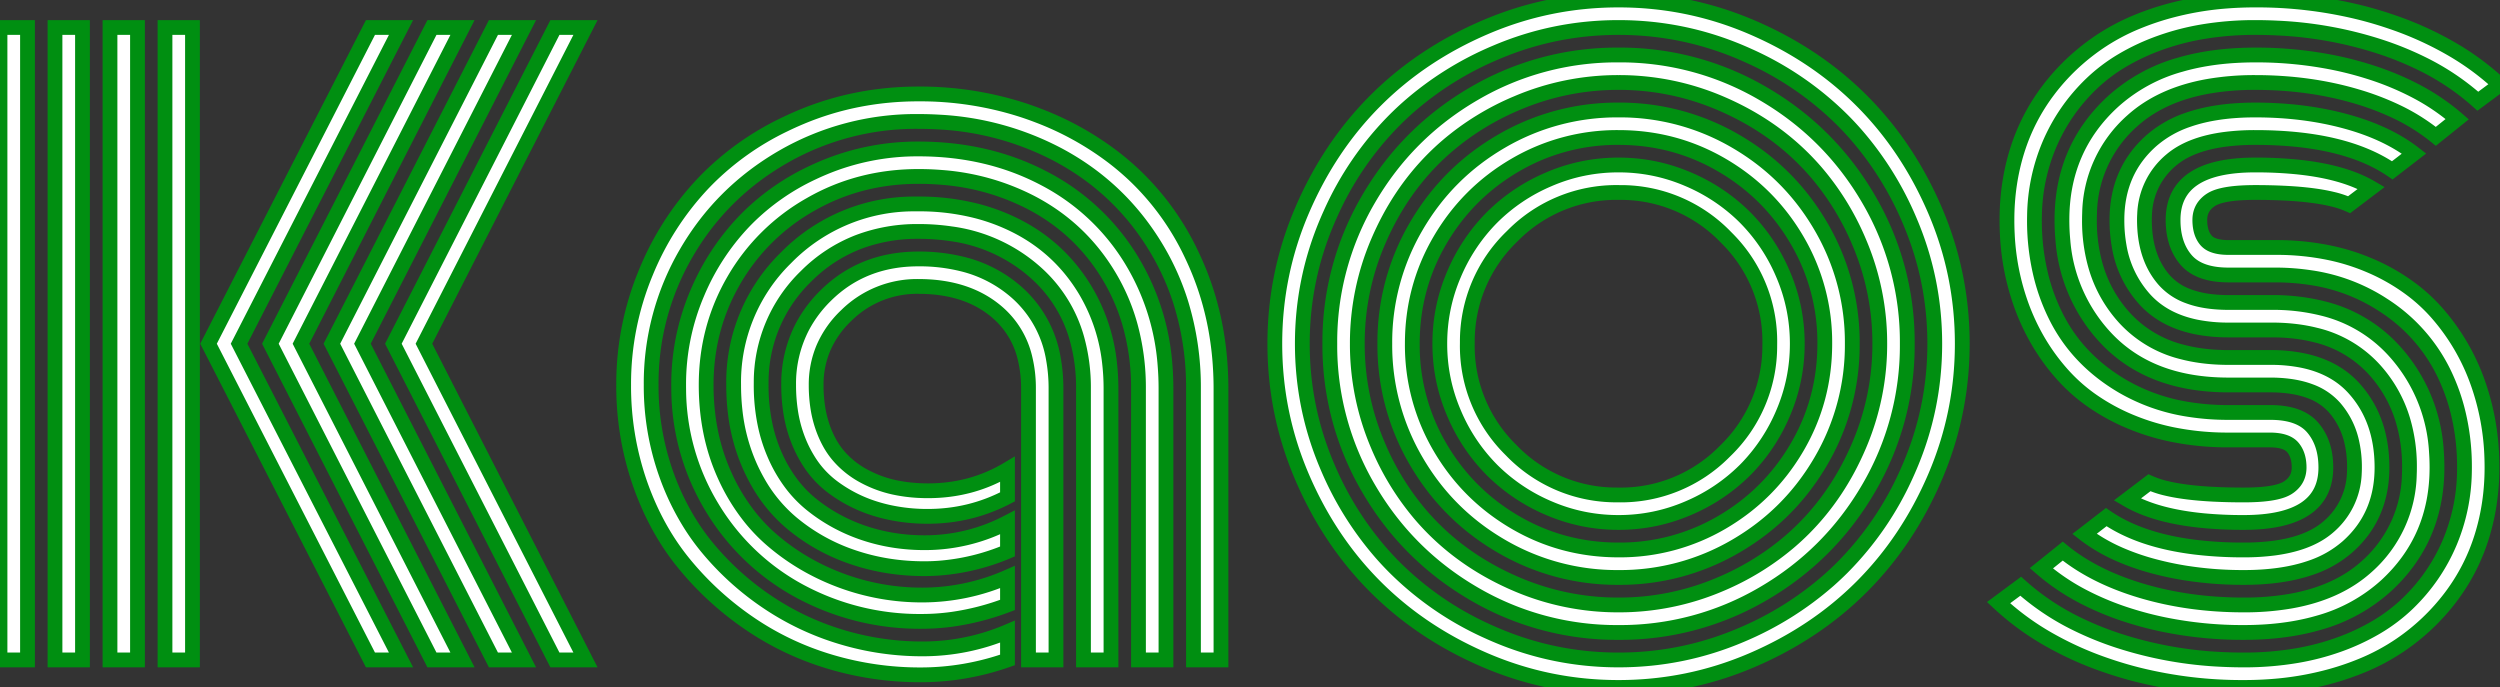 <svg
        width="319.629"
        height="87.892"
        viewBox="0 0 319.629 87.892"
        xmlns="http://www.w3.org/2000/svg">
    <rect x="0" y="0" width="319.629" height="87.892" fill="#333333" stroke="none"/>
    <g id="svgGroup" stroke-linecap="round"
       fill-rule="evenodd" font-size="9pt"
       stroke="#000" stroke-width="0.25mm"
       fill="none"
       style="stroke:#008f11;stroke-width:0.5mm;fill:#ffffff">
        <path d="M 156.104 49.708 L 156.104 84.376 L 152.588 84.376 L 152.588 49.708 A 36.571 36.571 0 0 0 150.995 38.764 A 32.27 32.27 0 0 0 147.949 31.91 Q 143.311 24.073 135.303 19.8 A 36.646 36.646 0 0 0 120.019 15.603 A 43.918 43.918 0 0 0 117.432 15.528 A 34.035 34.035 0 0 0 100.098 20.069 Q 92.236 24.61 87.744 32.349 A 33.017 33.017 0 0 0 83.252 49.219 A 33.615 33.615 0 0 0 85.181 60.621 A 32.229 32.229 0 0 0 88.502 67.393 A 28.472 28.472 0 0 0 90.454 70.045 A 36.103 36.103 0 0 0 98.169 77.003 A 34.716 34.716 0 0 0 107.593 81.446 A 35.639 35.639 0 0 0 117.871 82.96 A 27.7 27.7 0 0 0 128.809 80.762 L 128.809 84.376 Q 123.389 86.28 117.676 86.28 A 40.183 40.183 0 0 1 106.177 84.62 Q 100.586 82.96 95.825 79.712 Q 91.064 76.465 87.451 72.046 Q 83.838 67.628 81.787 61.719 A 37.834 37.834 0 0 1 79.736 49.271 A 42.476 42.476 0 0 1 79.736 49.219 A 37.166 37.166 0 0 1 82.593 34.791 A 36.872 36.872 0 0 1 89.794 23.558 A 35.403 35.403 0 0 1 90.405 22.925 A 35.76 35.76 0 0 1 100.263 15.94 A 41.854 41.854 0 0 1 102.417 14.966 Q 109.473 12.012 117.432 12.012 A 42.623 42.623 0 0 1 130.812 14.087 A 40.141 40.141 0 0 1 132.666 14.747 A 38.269 38.269 0 0 1 142.261 20.043 A 35.033 35.033 0 0 1 144.971 22.339 A 33.853 33.853 0 0 1 152.321 32.49 A 39.697 39.697 0 0 1 153.125 34.278 Q 156.104 41.358 156.104 49.708 Z M 149.072 49.708 L 149.072 84.376 L 145.557 84.376 L 145.557 49.708 A 29.957 29.957 0 0 0 144.454 41.443 A 25.52 25.52 0 0 0 141.87 35.425 Q 138.184 29.2 131.787 25.879 A 29.744 29.744 0 0 0 120.421 22.681 A 36.148 36.148 0 0 0 117.432 22.559 Q 109.863 22.559 103.613 26.148 A 26.152 26.152 0 0 0 93.823 35.84 Q 90.283 41.944 90.283 49.219 Q 90.283 55.469 92.578 60.621 A 25.097 25.097 0 0 0 95.964 66.219 A 21.823 21.823 0 0 0 98.755 69.092 Q 102.637 72.413 107.593 74.244 A 29.699 29.699 0 0 0 117.969 76.075 A 27.138 27.138 0 0 0 128.809 73.78 L 128.809 77.344 A 32.688 32.688 0 0 1 121.757 79.173 A 28.26 28.26 0 0 1 117.871 79.444 A 32.253 32.253 0 0 1 102.344 75.635 A 29.318 29.318 0 0 1 91.016 64.844 A 29.358 29.358 0 0 1 86.772 49.758 A 34.855 34.855 0 0 1 86.768 49.219 A 29.627 29.627 0 0 1 89.136 37.501 A 30.24 30.24 0 0 1 95.057 28.394 A 29.001 29.001 0 0 1 95.557 27.881 A 29.542 29.542 0 0 1 103.877 22.081 A 34.373 34.373 0 0 1 105.322 21.436 A 31.03 31.03 0 0 1 117.432 19.044 Q 126.367 19.044 133.569 22.852 A 28.311 28.311 0 0 1 144.922 33.692 A 30.047 30.047 0 0 1 148.95 46.677 A 36.861 36.861 0 0 1 149.072 49.708 Z M 284.912 38.672 L 290.479 38.672 A 26.054 26.054 0 0 1 297.012 39.446 A 18.084 18.084 0 0 1 305.981 44.727 A 20.899 20.899 0 0 1 311.505 57.836 A 27.414 27.414 0 0 1 311.572 59.766 Q 311.572 68.897 305.078 74.879 A 21.33 21.33 0 0 1 296.413 79.632 Q 293.235 80.553 289.453 80.783 A 42.586 42.586 0 0 1 286.865 80.86 A 50.314 50.314 0 0 1 276.608 79.844 A 44.131 44.131 0 0 1 272.266 78.712 A 36.401 36.401 0 0 1 266.229 76.218 A 27.614 27.614 0 0 1 260.986 72.657 L 263.721 70.46 Q 267.725 73.731 273.804 75.538 Q 279.883 77.344 286.865 77.344 A 34.57 34.57 0 0 0 292.83 76.863 Q 298.869 75.803 302.612 72.413 A 16.156 16.156 0 0 0 308.04 60.602 A 21.238 21.238 0 0 0 308.057 59.766 A 20.841 20.841 0 0 0 307.214 53.707 A 16.721 16.721 0 0 0 303.491 47.169 A 14.767 14.767 0 0 0 296.029 42.831 Q 293.483 42.188 290.43 42.188 L 284.912 42.188 A 20.673 20.673 0 0 1 280.805 41.807 Q 276.669 40.967 274.219 38.282 A 13.401 13.401 0 0 1 270.936 31.456 A 18.857 18.857 0 0 1 270.654 28.126 Q 270.654 21.876 275.073 17.969 A 13.859 13.859 0 0 1 279.786 15.299 Q 283.359 14.063 288.33 14.063 Q 294.531 14.063 299.854 15.504 Q 304.895 16.868 308.272 19.35 A 18.375 18.375 0 0 1 308.643 19.629 L 305.859 21.778 Q 299.756 17.579 288.33 17.579 A 29.677 29.677 0 0 0 284.498 17.809 Q 280.287 18.359 277.88 20.226 A 8.477 8.477 0 0 0 277.563 20.484 A 9.443 9.443 0 0 0 274.191 27.397 A 12.648 12.648 0 0 0 274.17 28.126 Q 274.17 32.516 276.286 35.303 A 9.247 9.247 0 0 0 276.685 35.792 A 7.564 7.564 0 0 0 279.808 37.883 Q 281.063 38.352 282.627 38.542 A 18.94 18.94 0 0 0 284.912 38.672 Z M 284.912 45.704 L 290.283 45.704 A 20.425 20.425 0 0 1 294.391 46.09 Q 296.83 46.591 298.683 47.743 A 10.609 10.609 0 0 1 300.977 49.659 Q 304.541 53.614 304.541 59.766 Q 304.541 66.016 300.122 69.922 A 13.859 13.859 0 0 1 295.41 72.593 Q 291.837 73.829 286.865 73.829 A 47.248 47.248 0 0 1 279.448 73.266 A 39.979 39.979 0 0 1 275.317 72.388 A 30.479 30.479 0 0 1 271.008 70.893 Q 268.457 69.776 266.504 68.262 L 269.287 66.114 Q 273.647 69.114 280.748 69.97 A 51.181 51.181 0 0 0 286.865 70.313 A 29.677 29.677 0 0 0 290.698 70.083 Q 294.908 69.533 297.315 67.666 A 8.477 8.477 0 0 0 297.632 67.408 A 9.443 9.443 0 0 0 301.005 60.495 A 12.648 12.648 0 0 0 301.025 59.766 A 14.381 14.381 0 0 0 300.668 56.471 A 9.944 9.944 0 0 0 298.486 52.125 A 7.668 7.668 0 0 0 295.298 49.998 Q 294.047 49.536 292.497 49.348 A 18.848 18.848 0 0 0 290.234 49.219 L 284.912 49.219 Q 274.902 49.219 269.263 43.238 A 20.513 20.513 0 0 1 263.747 30.767 A 27.456 27.456 0 0 1 263.623 28.126 Q 263.623 18.995 270.117 13.013 A 21.33 21.33 0 0 1 278.783 8.26 Q 281.961 7.339 285.742 7.109 A 42.586 42.586 0 0 1 288.33 7.032 A 50.145 50.145 0 0 1 298.576 8.047 A 43.765 43.765 0 0 1 302.905 9.18 A 36.331 36.331 0 0 1 308.924 11.674 A 27.7 27.7 0 0 1 314.16 15.235 L 311.426 17.432 A 25.094 25.094 0 0 0 306.313 14.234 A 34.27 34.27 0 0 0 301.367 12.354 Q 295.313 10.547 288.33 10.547 A 34.57 34.57 0 0 0 282.365 11.029 Q 276.326 12.089 272.583 15.479 A 16.156 16.156 0 0 0 267.155 27.29 A 21.238 21.238 0 0 0 267.139 28.126 A 20.96 20.96 0 0 0 267.954 34.105 A 16.581 16.581 0 0 0 271.729 40.748 A 14.821 14.821 0 0 0 279.03 45.007 Q 281.44 45.638 284.313 45.698 A 29.081 29.081 0 0 0 284.912 45.704 Z M 290.82 35.157 L 284.912 35.157 Q 281.152 35.157 279.492 33.228 Q 277.832 31.299 277.832 28.126 Q 277.832 21.094 288.33 21.094 A 53.608 53.608 0 0 1 293.492 21.326 Q 298.905 21.851 302.333 23.568 A 14.162 14.162 0 0 1 303.174 24.024 L 300.342 26.172 A 12.007 12.007 0 0 0 298.161 25.453 Q 295.796 24.886 292.171 24.701 A 75.371 75.371 0 0 0 288.33 24.61 A 29.884 29.884 0 0 0 286.513 24.661 Q 283.855 24.824 282.742 25.506 A 2.656 2.656 0 0 0 282.69 25.538 A 3.337 3.337 0 0 0 281.813 26.336 Q 281.285 27.041 281.252 27.997 A 3.73 3.73 0 0 0 281.25 28.126 A 5.695 5.695 0 0 0 281.334 29.136 Q 281.436 29.703 281.663 30.152 A 2.874 2.874 0 0 0 282.031 30.713 A 2.175 2.175 0 0 0 282.843 31.297 Q 283.551 31.605 284.652 31.637 A 8.95 8.95 0 0 0 284.912 31.641 L 290.967 31.641 A 33.337 33.337 0 0 1 297.79 32.313 A 27.17 27.17 0 0 1 302.856 33.887 A 25.498 25.498 0 0 1 308.485 37.131 A 21.868 21.868 0 0 1 311.572 40.015 A 27.267 27.267 0 0 1 316.797 48.951 A 31.486 31.486 0 0 1 318.582 58.514 A 36.033 36.033 0 0 1 318.604 59.766 Q 318.604 64.454 317.285 68.653 Q 315.967 72.852 313.306 76.368 A 27.401 27.401 0 0 1 306.909 82.447 A 26.873 26.873 0 0 1 301.974 85.095 A 34.768 34.768 0 0 1 298.022 86.451 A 39.102 39.102 0 0 1 290.535 87.751 A 46.932 46.932 0 0 1 286.865 87.891 A 55.061 55.061 0 0 1 273.402 86.284 A 49.661 49.661 0 0 1 269.214 85.035 A 42.622 42.622 0 0 1 261.463 81.485 A 33.883 33.883 0 0 1 255.518 77.051 L 258.35 74.952 A 31.37 31.37 0 0 0 265.557 79.775 A 40.73 40.73 0 0 0 270.825 81.91 A 50.014 50.014 0 0 0 284.221 84.315 A 57.584 57.584 0 0 0 286.865 84.376 A 40.049 40.049 0 0 0 293.608 83.831 A 31.679 31.679 0 0 0 298.95 82.447 A 27.978 27.978 0 0 0 303.852 80.168 A 21.649 21.649 0 0 0 307.837 77.149 Q 311.328 73.78 313.208 69.337 A 24.142 24.142 0 0 0 315.081 60.404 A 27.624 27.624 0 0 0 315.088 59.766 A 29.088 29.088 0 0 0 314.124 52.163 A 25.186 25.186 0 0 0 312.354 47.486 A 21.472 21.472 0 0 0 304.716 39.01 A 25.843 25.843 0 0 0 304.028 38.575 A 23.074 23.074 0 0 0 295.383 35.491 A 30.164 30.164 0 0 0 290.82 35.157 Z M 284.912 52.735 L 290.283 52.735 Q 294.043 52.735 295.703 54.688 Q 297.363 56.641 297.363 59.766 Q 297.363 66.797 286.865 66.797 A 54.076 54.076 0 0 1 281.68 66.566 Q 276.272 66.043 272.849 64.341 A 14.139 14.139 0 0 1 271.973 63.868 L 274.805 61.719 A 11.989 11.989 0 0 0 276.989 62.439 Q 279.36 63.005 283.003 63.191 A 76.162 76.162 0 0 0 286.865 63.282 A 29.884 29.884 0 0 0 288.682 63.231 Q 291.34 63.068 292.454 62.386 A 2.656 2.656 0 0 0 292.505 62.354 A 3.337 3.337 0 0 0 293.383 61.555 Q 293.91 60.851 293.943 59.895 A 3.73 3.73 0 0 0 293.945 59.766 Q 293.945 58.432 293.393 57.55 A 3.006 3.006 0 0 0 293.14 57.203 Q 292.334 56.251 290.186 56.251 L 284.912 56.251 A 35.621 35.621 0 0 1 277.835 55.575 A 28.966 28.966 0 0 1 272.729 54.053 A 26.063 26.063 0 0 1 267.24 51.068 A 21.777 21.777 0 0 1 263.794 47.999 Q 260.303 44.141 258.447 39.063 A 30.993 30.993 0 0 1 256.637 29.938 A 35.901 35.901 0 0 1 256.592 28.126 Q 256.592 23.438 257.91 19.239 Q 259.229 15.04 261.89 11.524 Q 264.551 8.008 268.286 5.445 A 26.873 26.873 0 0 1 273.221 2.797 A 34.768 34.768 0 0 1 277.173 1.441 A 39.102 39.102 0 0 1 284.66 0.141 A 46.932 46.932 0 0 1 288.33 0.001 A 55.011 55.011 0 0 1 301.513 1.541 A 49.363 49.363 0 0 1 305.957 2.857 A 42.479 42.479 0 0 1 313.795 6.469 A 33.934 33.934 0 0 1 319.629 10.84 L 316.797 12.94 A 31.445 31.445 0 0 0 309.599 8.116 A 40.644 40.644 0 0 0 304.346 5.982 A 49.708 49.708 0 0 0 291.105 3.583 A 57.465 57.465 0 0 0 288.33 3.516 A 40.049 40.049 0 0 0 281.588 4.061 A 31.679 31.679 0 0 0 276.245 5.445 A 27.978 27.978 0 0 0 271.343 7.723 A 21.649 21.649 0 0 0 267.358 10.743 Q 263.867 14.112 261.987 18.555 A 24.142 24.142 0 0 0 260.115 27.487 A 27.624 27.624 0 0 0 260.107 28.126 A 29.294 29.294 0 0 0 261.038 35.629 A 25.033 25.033 0 0 0 262.891 40.528 Q 265.674 46.046 271.387 49.39 A 24.102 24.102 0 0 0 279.788 52.34 A 31.989 31.989 0 0 0 284.912 52.735 Z M 142.041 49.708 L 142.041 84.376 L 138.525 84.376 L 138.525 49.708 A 23.343 23.343 0 0 0 137.695 43.318 A 17.567 17.567 0 0 0 132.617 35.035 A 20.308 20.308 0 0 0 121.595 29.889 A 27.994 27.994 0 0 0 117.432 29.59 A 21.242 21.242 0 0 0 109.773 30.93 A 19.198 19.198 0 0 0 103.076 35.303 A 18.829 18.829 0 0 0 97.316 48.964 A 23.191 23.191 0 0 0 97.314 49.219 A 24.575 24.575 0 0 0 97.804 54.222 A 19.789 19.789 0 0 0 99.048 58.155 A 18.086 18.086 0 0 0 101.241 61.916 A 15.016 15.016 0 0 0 103.76 64.503 Q 106.738 66.895 110.425 68.14 Q 114.111 69.385 118.213 69.385 A 22.849 22.849 0 0 0 128.809 66.797 L 128.809 70.508 A 27.878 27.878 0 0 1 120.007 72.641 A 26.193 26.193 0 0 1 118.164 72.706 Q 113.33 72.706 108.984 71.216 A 24.248 24.248 0 0 1 101.221 66.871 A 19.016 19.016 0 0 1 96.89 61.625 A 23.334 23.334 0 0 1 95.801 59.449 A 23.788 23.788 0 0 1 93.975 52.486 A 29.507 29.507 0 0 1 93.799 49.219 A 22.205 22.205 0 0 1 100.399 33.05 A 26.804 26.804 0 0 1 100.61 32.837 A 22.886 22.886 0 0 1 117.12 26.076 A 29.416 29.416 0 0 1 117.432 26.075 A 29.651 29.651 0 0 1 124.83 26.966 A 24.933 24.933 0 0 1 130.029 28.931 Q 135.596 31.788 138.818 37.208 A 22.981 22.981 0 0 1 141.876 46.585 A 28.833 28.833 0 0 1 142.041 49.708 Z M 166.479 61.011 Q 162.988 52.881 162.988 43.946 Q 162.988 35.01 166.479 26.88 Q 169.971 18.751 175.854 12.867 Q 181.738 6.983 189.868 3.492 Q 197.998 0.001 206.934 0.001 Q 215.869 0.001 223.999 3.492 Q 232.129 6.983 238.013 12.867 Q 243.896 18.751 247.388 26.88 Q 250.879 35.01 250.879 43.946 Q 250.879 52.881 247.388 61.011 Q 243.896 69.141 238.013 75.025 Q 232.129 80.909 223.999 84.4 Q 215.869 87.891 206.934 87.891 Q 197.998 87.891 189.868 84.4 Q 181.738 80.909 175.854 75.025 Q 169.971 69.141 166.479 61.011 Z M 169.702 28.248 Q 166.504 35.743 166.504 43.946 Q 166.504 52.149 169.702 59.644 A 41.092 41.092 0 0 0 176.681 70.815 A 38.615 38.615 0 0 0 178.32 72.559 A 40.273 40.273 0 0 0 190.307 80.769 A 45.93 45.93 0 0 0 191.235 81.177 Q 198.73 84.376 206.934 84.376 Q 215.137 84.376 222.632 81.177 A 41.092 41.092 0 0 0 233.802 74.199 A 38.615 38.615 0 0 0 235.547 72.559 A 40.273 40.273 0 0 0 243.757 60.573 A 45.93 45.93 0 0 0 244.165 59.644 Q 247.363 52.149 247.363 43.946 Q 247.363 35.743 244.165 28.248 A 41.092 41.092 0 0 0 237.186 17.077 A 38.615 38.615 0 0 0 235.547 15.333 A 40.273 40.273 0 0 0 223.561 7.123 A 45.93 45.93 0 0 0 222.632 6.714 Q 215.137 3.516 206.934 3.516 Q 198.73 3.516 191.235 6.714 A 41.092 41.092 0 0 0 180.065 13.693 A 38.615 38.615 0 0 0 178.32 15.333 A 40.273 40.273 0 0 0 170.111 27.319 A 45.93 45.93 0 0 0 169.702 28.248 Z M 131.494 84.376 L 131.494 49.708 A 16.238 16.238 0 0 0 131.038 45.745 A 11.009 11.009 0 0 0 127.637 40.04 Q 123.779 36.622 117.432 36.622 A 12.844 12.844 0 0 0 108.203 40.333 A 12.607 12.607 0 0 0 105.28 44.479 A 11.963 11.963 0 0 0 104.346 49.219 A 18.868 18.868 0 0 0 104.541 51.996 A 14.349 14.349 0 0 0 105.127 54.468 A 13.059 13.059 0 0 0 106.016 56.532 A 9.879 9.879 0 0 0 107.251 58.326 A 11.367 11.367 0 0 0 110.449 60.865 A 14.703 14.703 0 0 0 114.331 62.305 A 19.568 19.568 0 0 0 117.487 62.716 A 22.925 22.925 0 0 0 118.652 62.745 Q 124.219 62.745 128.809 60.01 L 128.809 63.526 Q 124.072 66.016 118.604 66.016 A 23.112 23.112 0 0 1 113.564 65.481 A 20.721 20.721 0 0 1 111.987 65.064 A 17.963 17.963 0 0 1 106.348 62.183 A 12.378 12.378 0 0 1 103.296 58.771 A 15.8 15.8 0 0 1 102.319 56.91 A 16.945 16.945 0 0 1 101.057 52.462 A 22.273 22.273 0 0 1 100.83 49.219 A 15.76 15.76 0 0 1 102.589 41.769 A 16.191 16.191 0 0 1 105.566 37.794 Q 110.303 33.106 117.432 33.106 A 22.788 22.788 0 0 1 123.01 33.754 A 16.371 16.371 0 0 1 130.151 37.525 A 14.522 14.522 0 0 1 134.697 45.981 A 21.21 21.21 0 0 1 135.01 49.708 L 135.01 84.376 L 131.494 84.376 Z M 170.02 43.946 A 36.082 36.082 0 0 0 174.976 62.452 Q 179.932 70.948 188.428 75.904 A 36.082 36.082 0 0 0 206.934 80.86 A 36.082 36.082 0 0 0 225.439 75.904 Q 233.936 70.948 238.892 62.452 A 36.082 36.082 0 0 0 243.848 43.946 A 36.082 36.082 0 0 0 238.892 25.44 Q 233.936 16.944 225.439 11.988 A 36.082 36.082 0 0 0 206.934 7.032 A 36.082 36.082 0 0 0 188.428 11.988 Q 179.932 16.944 174.976 25.44 A 36.082 36.082 0 0 0 170.02 43.946 Z M 176.172 30.958 A 32.858 32.858 0 0 0 173.535 43.946 A 32.858 32.858 0 0 0 176.172 56.934 A 33.946 33.946 0 0 0 181.665 65.867 A 31.659 31.659 0 0 0 183.276 67.603 Q 187.744 72.071 193.945 74.708 A 32.858 32.858 0 0 0 206.934 77.344 A 32.858 32.858 0 0 0 219.922 74.708 A 33.946 33.946 0 0 0 228.854 69.214 A 31.659 31.659 0 0 0 230.591 67.603 Q 235.059 63.135 237.695 56.934 A 32.858 32.858 0 0 0 240.332 43.946 A 32.858 32.858 0 0 0 237.695 30.958 A 33.946 33.946 0 0 0 232.202 22.025 A 31.659 31.659 0 0 0 230.591 20.289 Q 226.123 15.821 219.922 13.184 A 32.858 32.858 0 0 0 206.934 10.547 A 32.858 32.858 0 0 0 193.945 13.184 A 33.946 33.946 0 0 0 185.013 18.678 A 31.659 31.659 0 0 0 183.276 20.289 Q 178.809 24.756 176.172 30.958 Z M 47.363 84.376 L 26.66 43.946 L 47.363 3.516 L 51.27 3.516 L 30.566 43.946 L 51.27 84.376 L 47.363 84.376 Z M 70.947 84.376 L 50.293 43.946 L 70.947 3.516 L 74.854 3.516 L 54.199 43.946 L 74.854 84.376 L 70.947 84.376 Z M 63.086 84.376 L 42.432 43.946 L 63.086 3.516 L 66.992 3.516 L 46.338 43.946 L 66.992 84.376 L 63.086 84.376 Z M 55.225 84.376 L 34.57 43.946 L 55.225 3.516 L 59.131 3.516 L 38.477 43.946 L 59.131 84.376 L 55.225 84.376 Z M 177.051 43.946 A 29.296 29.296 0 0 0 181.055 58.936 Q 185.059 65.821 191.943 69.825 A 29.296 29.296 0 0 0 206.934 73.829 A 29.296 29.296 0 0 0 221.924 69.825 Q 228.809 65.821 232.813 58.936 A 29.296 29.296 0 0 0 236.816 43.946 A 29.296 29.296 0 0 0 232.812 28.956 Q 228.809 22.071 221.924 18.067 A 29.296 29.296 0 0 0 206.934 14.063 A 29.296 29.296 0 0 0 191.943 18.067 Q 185.059 22.071 181.055 28.956 A 29.296 29.296 0 0 0 177.051 43.946 Z M 24.609 3.516 L 24.609 84.376 L 21.094 84.376 L 21.094 3.516 L 24.609 3.516 Z M 17.578 3.516 L 17.578 84.376 L 14.063 84.376 L 14.063 3.516 L 17.578 3.516 Z M 10.547 3.516 L 10.547 84.376 L 7.031 84.376 L 7.031 3.516 L 10.547 3.516 Z M 3.516 3.516 L 3.516 84.376 L 0 84.376 L 0 3.516 L 3.516 3.516 Z M 184.106 30.713 Q 180.566 36.768 180.566 43.946 A 25.75 25.75 0 0 0 184.106 57.178 Q 187.646 63.233 193.701 66.773 Q 199.756 70.313 206.934 70.313 A 25.75 25.75 0 0 0 220.166 66.773 Q 226.221 63.233 229.761 57.178 Q 233.301 51.124 233.301 43.946 A 25.75 25.75 0 0 0 229.761 30.713 Q 226.221 24.659 220.166 21.119 Q 214.111 17.579 206.934 17.579 A 25.75 25.75 0 0 0 193.701 21.119 Q 187.646 24.659 184.106 30.713 Z M 185.889 52.808 Q 184.082 48.585 184.082 43.946 Q 184.082 39.307 185.889 35.084 A 23.085 23.085 0 0 1 190.386 28.179 A 22.111 22.111 0 0 1 190.771 27.784 A 22.947 22.947 0 0 1 197.94 22.958 A 26.004 26.004 0 0 1 198.071 22.901 Q 202.295 21.094 206.934 21.094 Q 211.572 21.094 215.796 22.901 A 23.085 23.085 0 0 1 222.701 27.398 A 22.111 22.111 0 0 1 223.096 27.784 A 22.947 22.947 0 0 1 227.922 34.952 A 26.004 26.004 0 0 1 227.979 35.084 Q 229.785 39.307 229.785 43.946 Q 229.785 48.585 227.979 52.808 A 23.085 23.085 0 0 1 223.481 59.713 A 22.111 22.111 0 0 1 223.096 60.108 A 22.947 22.947 0 0 1 215.928 64.934 A 26.004 26.004 0 0 1 215.796 64.991 Q 211.572 66.797 206.934 66.797 Q 202.295 66.797 198.071 64.991 A 23.085 23.085 0 0 1 191.167 60.493 A 22.111 22.111 0 0 1 190.771 60.108 A 22.947 22.947 0 0 1 185.945 52.94 A 26.004 26.004 0 0 1 185.889 52.808 Z M 193.262 30.274 A 18.607 18.607 0 0 0 187.599 43.696 A 22.489 22.489 0 0 0 187.598 43.946 A 18.607 18.607 0 0 0 193.086 57.44 A 22.507 22.507 0 0 0 193.262 57.618 A 18.607 18.607 0 0 0 206.684 63.28 A 22.489 22.489 0 0 0 206.934 63.282 A 18.607 18.607 0 0 0 220.428 57.793 A 22.507 22.507 0 0 0 220.605 57.618 A 18.607 18.607 0 0 0 226.268 44.196 A 22.489 22.489 0 0 0 226.27 43.946 A 18.607 18.607 0 0 0 220.781 30.452 A 22.507 22.507 0 0 0 220.605 30.274 A 18.607 18.607 0 0 0 207.183 24.611 A 22.489 22.489 0 0 0 206.934 24.61 A 18.607 18.607 0 0 0 193.439 30.098 A 22.507 22.507 0 0 0 193.262 30.274 Z" />
</g>
</svg>

